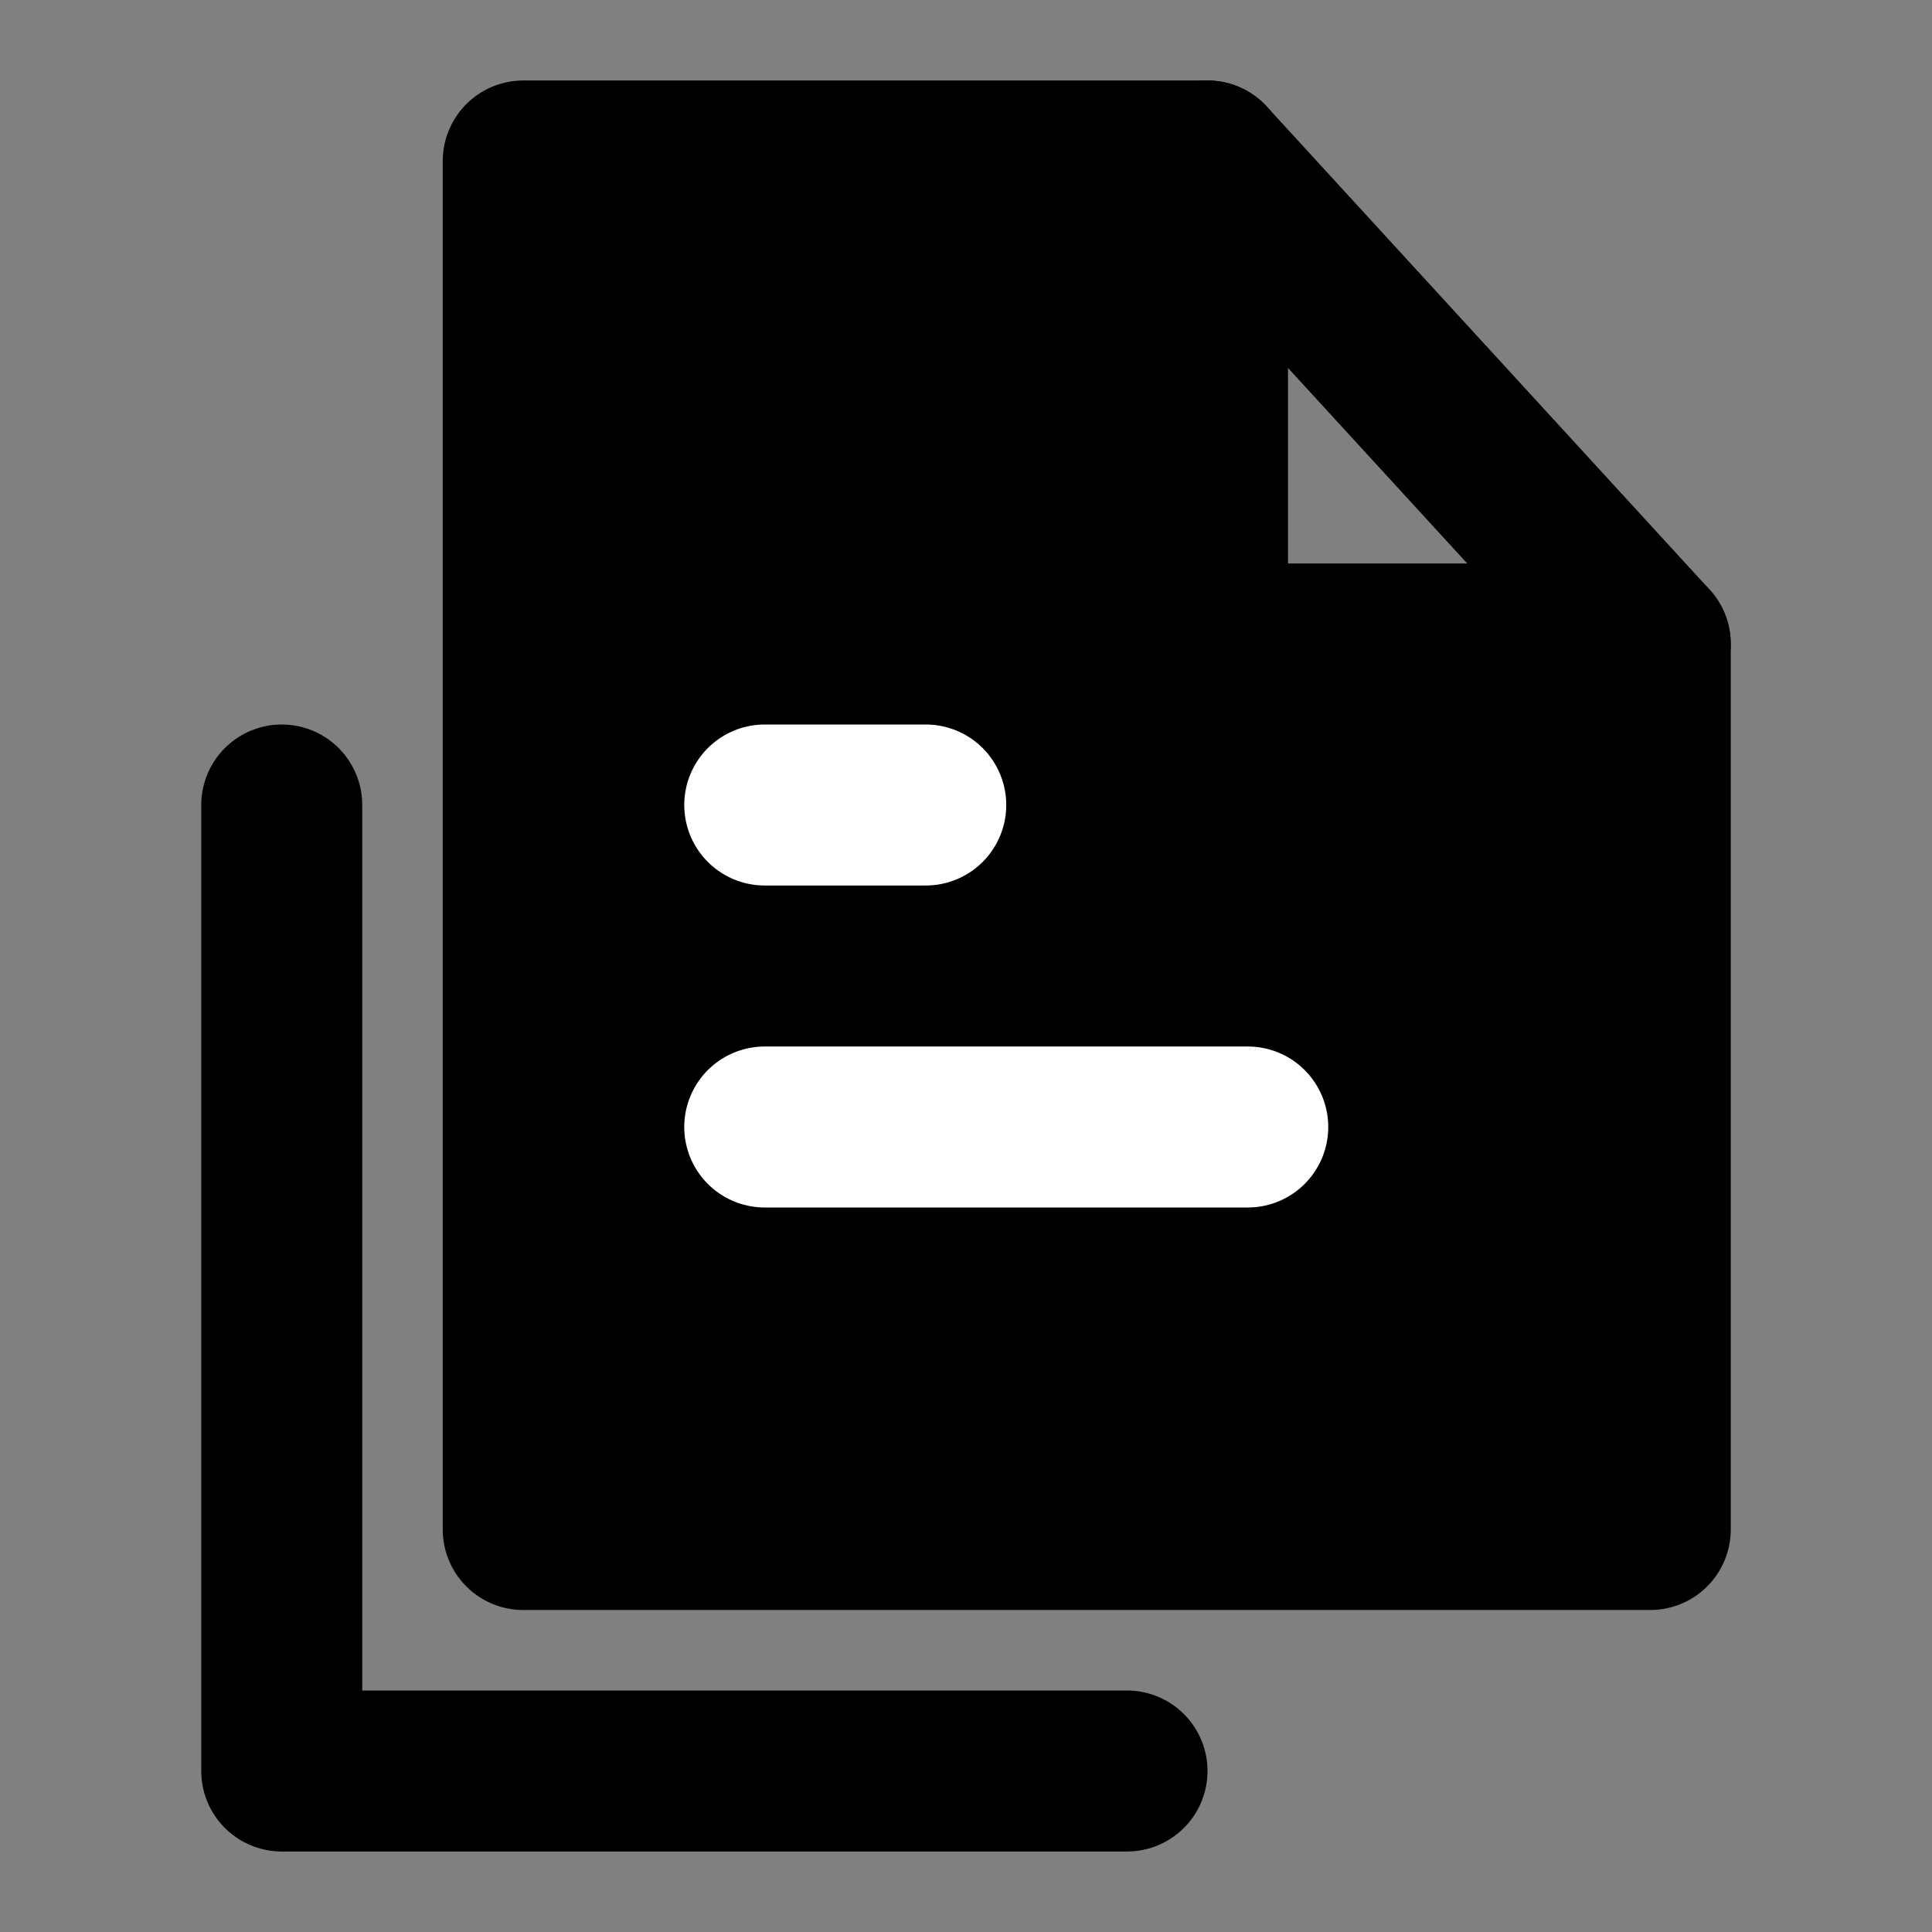 <svg viewBox="0 0 48 48" fill="none" xmlns="http://www.w3.org/2000/svg"><rect x="0" y="0" width="48" height="48" fill="#808080" stroke="none"/><path d="M13 38H41V16H30V4H13V38Z" fill="currentColor" stroke="currentColor" stroke-width="4" stroke-linecap="round" stroke-linejoin="round"/><path d="M30 4L41 16" stroke="black" stroke-width="4" stroke-linecap="round" stroke-linejoin="round"/><path d="M7 20V44H28" stroke="black" stroke-width="4" stroke-linecap="round" stroke-linejoin="round"/><path d="M19 20H23" stroke="white" stroke-width="4" stroke-linecap="round"/><path d="M19 28H31" stroke="white" stroke-width="4" stroke-linecap="round"/></svg>
